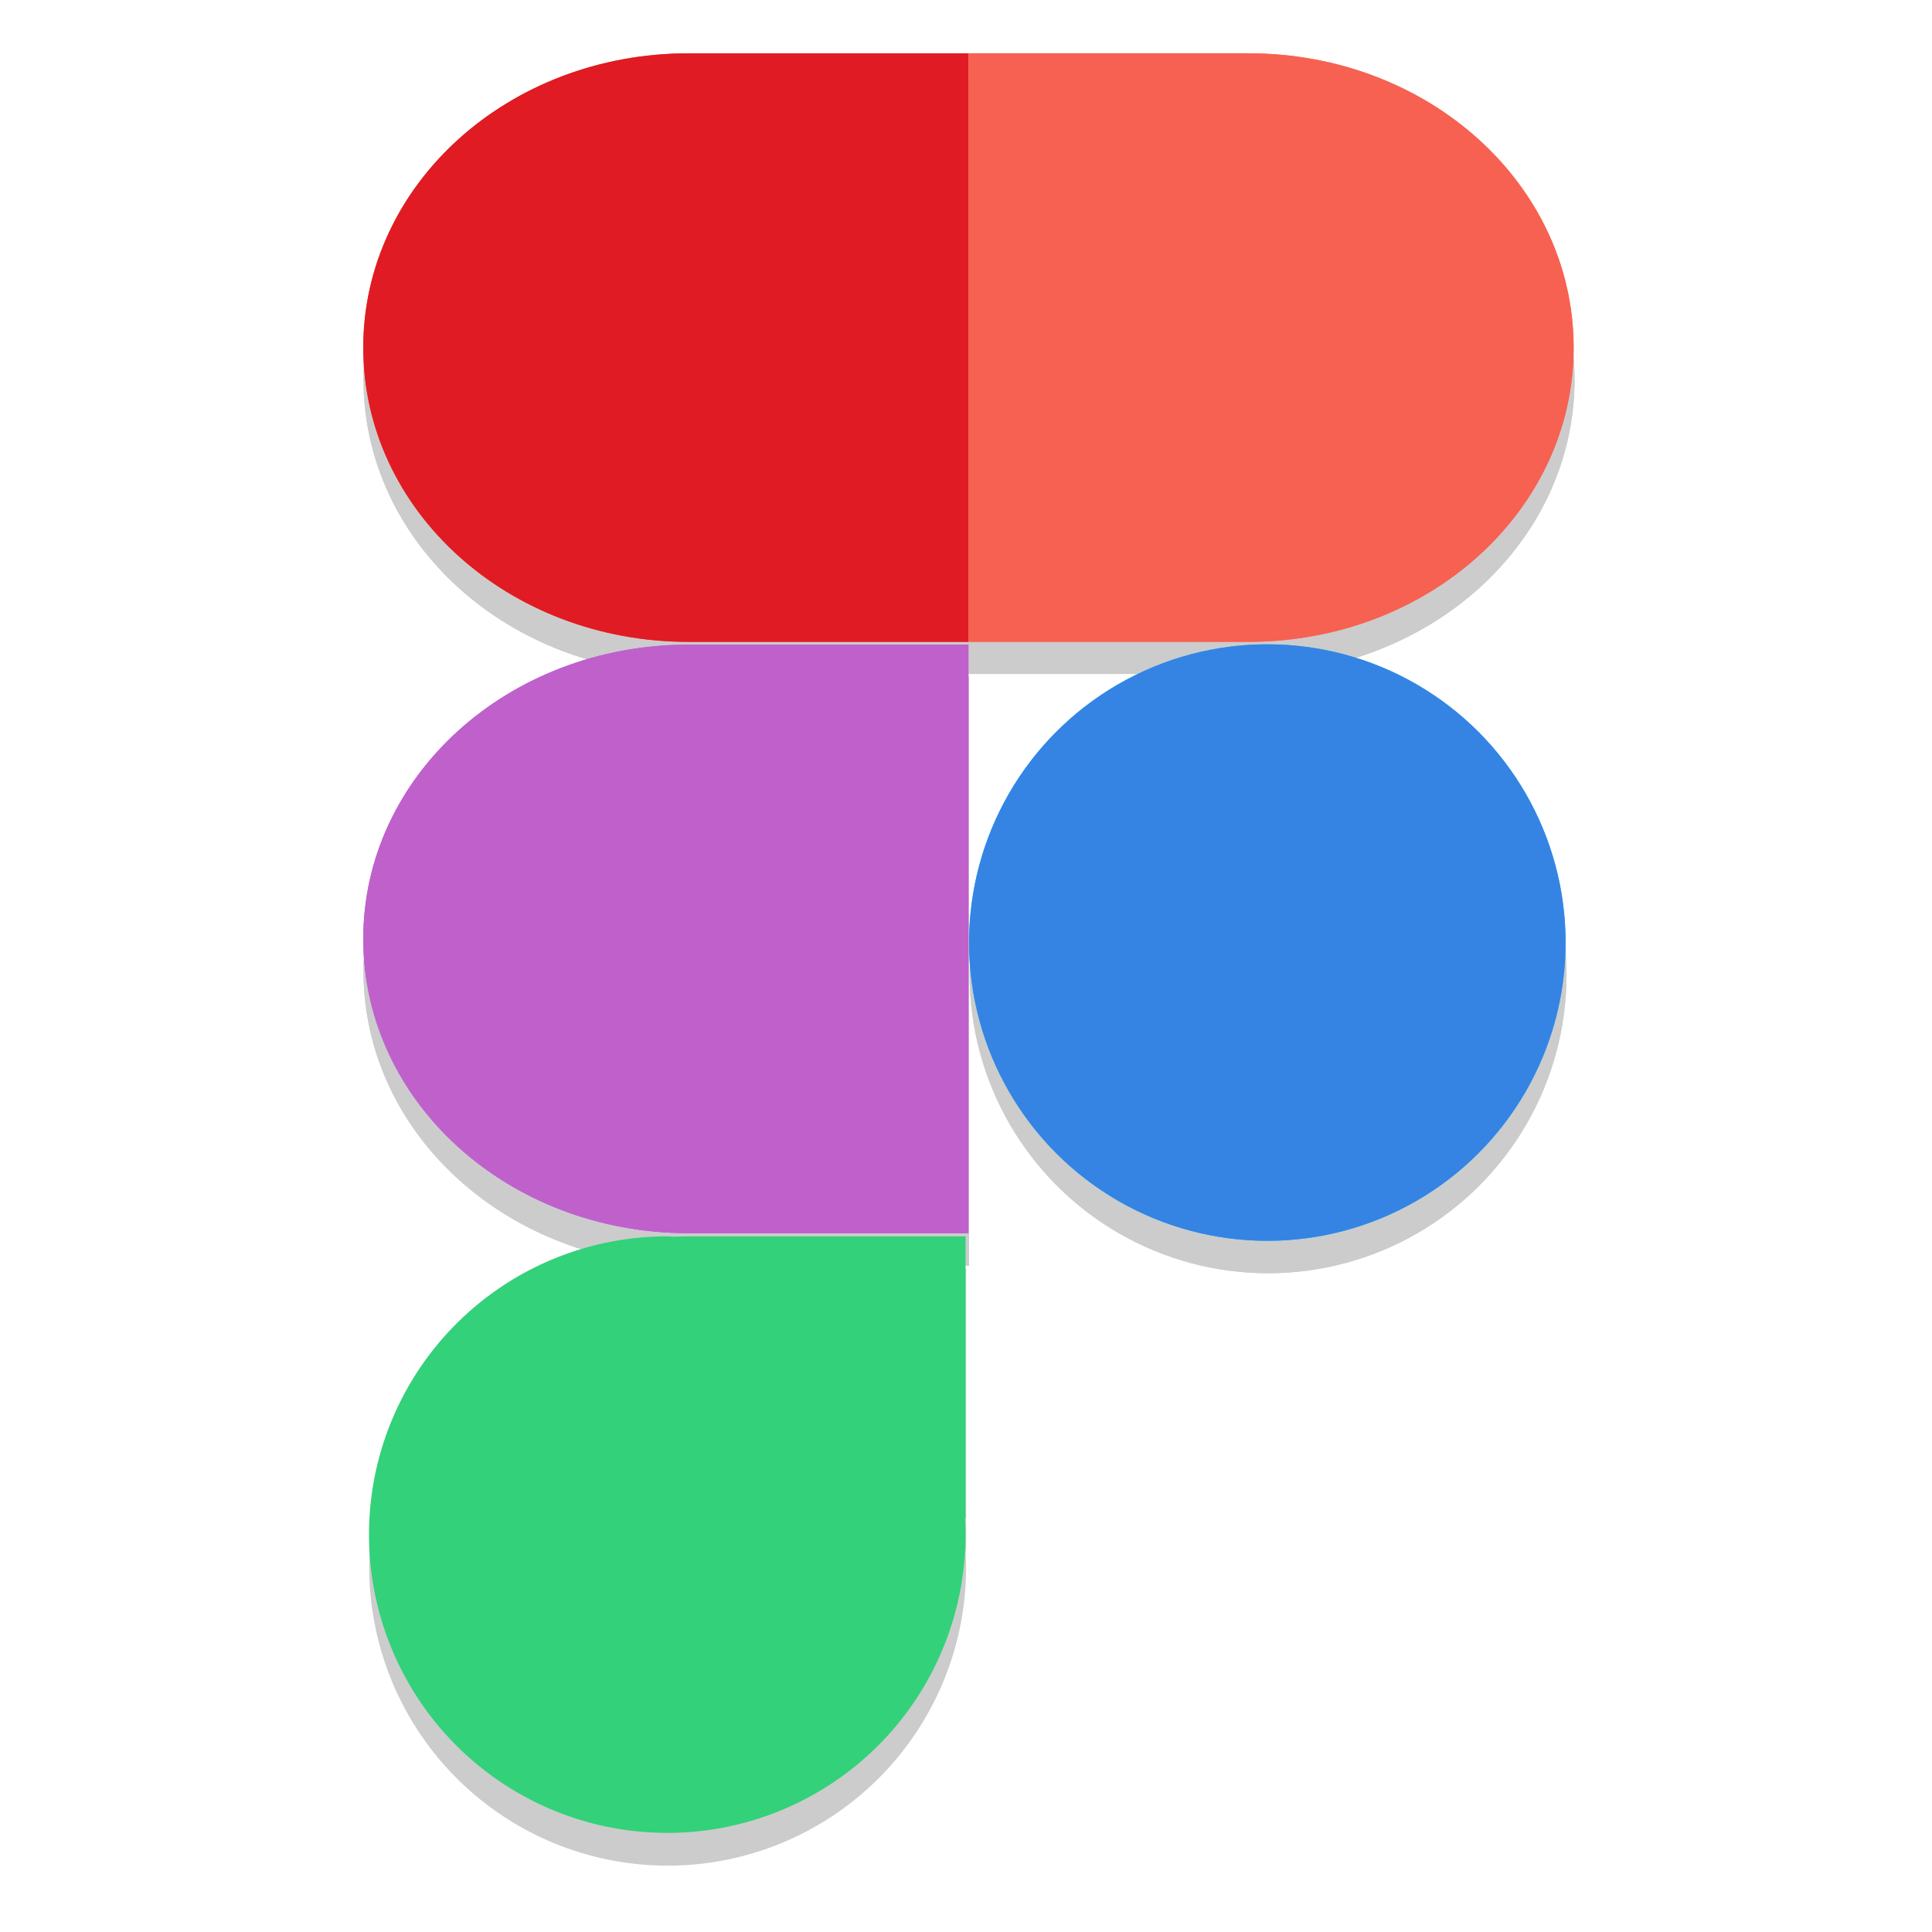 <?xml version="1.0" encoding="UTF-8" standalone="no"?>
<svg
   xmlns:dc="http://purl.org/dc/elements/1.1/"
   xmlns:cc="http://creativecommons.org/ns#"
   xmlns:rdf="http://www.w3.org/1999/02/22-rdf-syntax-ns#"
   xmlns:svg="http://www.w3.org/2000/svg"
   xmlns="http://www.w3.org/2000/svg"
   xmlns:xlink="http://www.w3.org/1999/xlink"
   xmlns:sodipodi="http://sodipodi.sourceforge.net/DTD/sodipodi-0.dtd"
   xmlns:inkscape="http://www.inkscape.org/namespaces/inkscape"
   width="128"
   height="128"
   version="1.0"
   id="svg48"
   sodipodi:docname="figma.svg"
   inkscape:version="0.92.3 (2405546, 2018-03-11)">
  <sodipodi:namedview
     pagecolor="#ffffff"
     bordercolor="#666666"
     borderopacity="1"
     objecttolerance="10"
     gridtolerance="10"
     guidetolerance="10"
     inkscape:pageopacity="0"
     inkscape:pageshadow="2"
     inkscape:window-width="1920"
     inkscape:window-height="1009"
     id="namedview50"
     showgrid="false"
     inkscape:zoom="6.5234375"
     inkscape:cx="64"
     inkscape:cy="64"
     inkscape:window-x="0"
     inkscape:window-y="34"
     inkscape:window-maximized="1"
     inkscape:current-layer="g869" />
  <defs
     id="defs30">
    <linearGradient
       id="a">
      <stop
         id="stop2"
         offset="0"
         stop-color="#68676b" />
      <stop
         id="stop4"
         offset=".8"
         stop-color="#424048" />
      <stop
         id="stop6"
         offset="1"
         stop-color="#241f31" />
    </linearGradient>
    <radialGradient
       id="d"
       cx="279.422"
       cy="446.483"
       r="224"
       fx="279.422"
       fy="446.483"
       gradientTransform="matrix(1.344,6e-4,-6.2e-4,1.388,-121.22,-718.103)"
       gradientUnits="userSpaceOnUse"
       xlink:href="#a" />
    <linearGradient
       id="e"
       x1="43.844"
       x2="-60"
       y1="234"
       y2="234"
       gradientTransform="matrix(1.002,0,0,1,72.09,56.015)"
       gradientUnits="userSpaceOnUse"
       xlink:href="#b" />
    <linearGradient
       id="b">
      <stop
         id="stop11"
         offset="0"
         stop-color="#d5d3cf" />
      <stop
         id="stop13"
         offset=".038"
         stop-color="#e3e2df" />
      <stop
         id="stop15"
         offset=".077"
         stop-color="#c0bfbc" />
      <stop
         id="stop17"
         offset=".923"
         stop-color="#c0bfbc" />
      <stop
         id="stop19"
         offset=".962"
         stop-color="#e3e2df" />
      <stop
         id="stop21"
         offset="1"
         stop-color="#d5d3cf" />
    </linearGradient>
    <linearGradient
       id="linearGradient1007"
       x1="160.305"
       x2="161.33"
       y1="240.139"
       y2="135.579"
       gradientTransform="matrix(0.546,0,0,0.546,-6.094,-68.414)"
       gradientUnits="userSpaceOnUse"
       xlink:href="#linearGradient1018" />
    <linearGradient
       id="linearGradient1018">
      <stop
         id="stop2-3"
         offset="0"
         style="stop-color:#37a6e6" />
      <stop
         id="stop4-6"
         offset="1"
         style="stop-color:#1a7fd4" />
    </linearGradient>
    <clipPath
       id="clipPath1082-3"
       clipPathUnits="userSpaceOnUse">
      <path
         d="M 361.938,-212 C 507.235,-212 528,-191.287 528,-46.125 V 70.125 C 528,215.286 507.235,236 361.938,236 H 214.062 C 68.765,236 48,215.286 48,70.125 V -46.125 C 48,-191.287 68.765,-212 214.062,-212 Z"
         style="fill:#8c59d9"
         id="path19"
         inkscape:connector-curvature="0" />
    </clipPath>
    <linearGradient
       id="linearGradient4358"
       x1="88"
       x2="488"
       y1="88"
       y2="488"
       gradientUnits="userSpaceOnUse"
       xlink:href="#linearGradient4360" />
    <linearGradient
       id="linearGradient4360">
      <stop
         id="stop4362"
         offset="0"
         style="stop-color:#000000;stop-opacity:0.588" />
      <stop
         id="stop4366"
         offset="1"
         style="stop-color:#000000;stop-opacity:0.206" />
    </linearGradient>
    <filter
       style="color-interpolation-filters:sRGB"
       id="filter4380"
       width="1.106"
       height="1.088"
       x="-0.05"
       y="-0.04">
      <feGaussianBlur
         id="feGaussianBlur4382"
         stdDeviation="8.48" />
    </filter>
    <filter
       style="color-interpolation-filters:sRGB"
       id="filter4346"
       width="1.026"
       height="1.022"
       x="-0.01"
       y="-0.01">
      <feGaussianBlur
         id="feGaussianBlur4348"
         stdDeviation="2.12" />
    </filter>
  </defs>
  <g
     id="g889"
     transform="matrix(0.525,0,0,0.525,-2.8,-2.657)"
     style="opacity:0.2;fill:#000000;fill-opacity:1">
    <path
       style="opacity:1;fill:#000000;fill-opacity:1;stroke:none;stroke-width:9.609;stroke-linecap:round;stroke-linejoin:bevel;stroke-miterlimit:4;stroke-dasharray:none;stroke-dashoffset:0;stroke-opacity:1"
       d="m 92.289,90.458 c -22.761,0 -41.084,16.572 -41.084,37.158 0,20.586 18.324,37.158 41.084,37.158 H 127.62 V 90.458 Z"
       id="path871"
       inkscape:connector-curvature="0" />
    <path
       id="path873"
       d="m 92.289,15.794 c -22.761,0 -41.084,16.572 -41.084,37.158 0,20.586 18.324,37.158 41.084,37.158 H 127.62 V 15.794 Z"
       style="opacity:1;fill:#000000;fill-opacity:1;stroke:none;stroke-width:9.609;stroke-linecap:round;stroke-linejoin:bevel;stroke-miterlimit:4;stroke-dasharray:none;stroke-dashoffset:0;stroke-opacity:1"
       inkscape:connector-curvature="0" />
    <path
       inkscape:connector-curvature="0"
       style="opacity:1;fill:#000000;fill-opacity:1;stroke:none;stroke-width:9.609;stroke-linecap:round;stroke-linejoin:bevel;stroke-miterlimit:4;stroke-dasharray:none;stroke-dashoffset:0;stroke-opacity:1"
       d="m 162.952,90.11 c 22.761,0 41.084,-16.572 41.084,-37.158 0,-20.586 -18.324,-37.158 -41.084,-37.158 h -35.331 v 74.316 z"
       id="path875" />
    <circle
       style="opacity:1;fill:#000000;fill-opacity:1;stroke:none;stroke-width:7.535;stroke-linecap:round;stroke-linejoin:bevel;stroke-miterlimit:4;stroke-dasharray:none;stroke-dashoffset:0;stroke-opacity:1"
       id="circle877"
       cx="165.359"
       cy="128.077"
       r="37.661" />
    <path
       style="opacity:1;fill:#000000;fill-opacity:1;stroke:none;stroke-width:9.605;stroke-linecap:round;stroke-linejoin:bevel;stroke-miterlimit:4;stroke-dasharray:none;stroke-dashoffset:0;stroke-opacity:1"
       d="m 89.592,165.175 a 37.661,37.661 0 0 0 -37.661,37.661 37.661,37.661 0 0 0 37.661,37.661 37.661,37.661 0 0 0 37.661,-37.661 37.661,37.661 0 0 0 -0.083,-2.33 c 0.007,0.099 0.019,0.195 0.024,0.294 0.02,0.005 0.039,0.014 0.059,0.019 v -35.644 H 92.427 c -0.642,0 -1.278,0.018 -1.912,0.045 0.64,0.016 1.276,0.049 1.907,0.096 a 37.661,37.661 0 0 0 -1.907,-0.096 37.661,37.661 0 0 0 -0.923,-0.045 z m 4.577,0.313 c 0.683,0.083 1.36,0.186 2.03,0.305 a 37.661,37.661 0 0 0 -2.03,-0.305 z m 3.547,0.602 c 0.736,0.162 1.461,0.352 2.18,0.556 a 37.661,37.661 0 0 0 -2.18,-0.556 z m 3.729,1.032 c 0.681,0.226 1.353,0.473 2.017,0.736 a 37.661,37.661 0 0 0 -2.017,-0.736 z m 3.531,1.372 c 0.652,0.292 1.292,0.601 1.923,0.928 a 37.661,37.661 0 0 0 -1.923,-0.928 z m 3.445,1.765 c 0.574,0.332 1.141,0.677 1.696,1.038 a 37.661,37.661 0 0 0 -1.696,-1.038 z m 3.138,2.027 c 0.589,0.424 1.17,0.857 1.733,1.313 a 37.661,37.661 0 0 0 -1.733,-1.313 z m 2.881,2.287 c 0.55,0.484 1.086,0.983 1.608,1.498 a 37.661,37.661 0 0 0 -1.608,-1.498 z m 2.595,2.506 c 0.521,0.555 1.021,1.129 1.509,1.715 a 37.661,37.661 0 0 0 -1.509,-1.715 z m 2.458,2.899 c 0.495,0.646 0.965,1.31 1.418,1.987 a 37.661,37.661 0 0 0 -1.418,-1.987 z m 2.078,3.009 c 0.516,0.828 1.009,1.672 1.46,2.541 a 37.661,37.661 0 0 0 -1.46,-2.541 z m 1.779,3.191 c 0.445,0.899 0.859,1.814 1.233,2.752 a 37.661,37.661 0 0 0 -1.233,-2.752 z m 1.463,3.359 c 0.371,0.98 0.705,1.976 0.995,2.993 a 37.661,37.661 0 0 0 -0.995,-2.993 z m 1.129,3.485 c 0.276,1.022 0.51,2.062 0.701,3.116 a 37.661,37.661 0 0 0 -0.701,-3.116 z m 0.802,3.688 c 0.169,1.028 0.293,2.07 0.377,3.124 a 37.661,37.661 0 0 0 -0.377,-3.124 z"
       id="path879"
       inkscape:connector-curvature="0" />
    <path
       inkscape:connector-curvature="0"
       id="path881"
       d="m 92.289,90.458 c -22.761,0 -41.084,16.572 -41.084,37.158 0,20.586 18.324,37.158 41.084,37.158 H 127.62 V 90.458 Z"
       style="opacity:1;fill:#000000;fill-opacity:1;stroke:none;stroke-width:9.609;stroke-linecap:round;stroke-linejoin:bevel;stroke-miterlimit:4;stroke-dasharray:none;stroke-dashoffset:0;stroke-opacity:1" />
    <path
       inkscape:connector-curvature="0"
       style="opacity:1;fill:#000000;fill-opacity:1;stroke:none;stroke-width:9.609;stroke-linecap:round;stroke-linejoin:bevel;stroke-miterlimit:4;stroke-dasharray:none;stroke-dashoffset:0;stroke-opacity:1"
       d="m 92.289,15.794 c -22.761,0 -41.084,16.572 -41.084,37.158 0,20.586 18.324,37.158 41.084,37.158 H 127.62 V 15.794 Z"
       id="path883" />
    <path
       id="path885"
       d="m 162.952,90.11 c 22.761,0 41.084,-16.572 41.084,-37.158 0,-20.586 -18.324,-37.158 -41.084,-37.158 h -35.331 v 74.316 z"
       style="opacity:1;fill:#000000;fill-opacity:1;stroke:none;stroke-width:9.609;stroke-linecap:round;stroke-linejoin:bevel;stroke-miterlimit:4;stroke-dasharray:none;stroke-dashoffset:0;stroke-opacity:1"
       inkscape:connector-curvature="0" />
    <circle
       r="37.661"
       cy="128.077"
       cx="165.359"
       id="circle887"
       style="opacity:1;fill:#000000;fill-opacity:1;stroke:none;stroke-width:7.535;stroke-linecap:round;stroke-linejoin:bevel;stroke-miterlimit:4;stroke-dasharray:none;stroke-dashoffset:0;stroke-opacity:1" />
  </g>
  <g
     id="g869"
     transform="translate(0,-128)">
    <path
       inkscape:connector-curvature="0"
       id="rect819"
       d="m 45.624,170.708 c -11.943,0 -21.557,8.695 -21.557,19.497 0,10.801 9.614,19.497 21.557,19.497 h 18.538 v -38.993 z"
       style="opacity:1;fill:#a259ff;fill-opacity:1;stroke:none;stroke-width:5.042;stroke-linecap:round;stroke-linejoin:bevel;stroke-miterlimit:4;stroke-dasharray:none;stroke-dashoffset:0;stroke-opacity:1" />
    <path
       inkscape:connector-curvature="0"
       style="opacity:1;fill:#f24e1e;fill-opacity:1;stroke:none;stroke-width:5.042;stroke-linecap:round;stroke-linejoin:bevel;stroke-miterlimit:4;stroke-dasharray:none;stroke-dashoffset:0;stroke-opacity:1"
       d="m 45.624,131.532 c -11.943,0 -21.557,8.695 -21.557,19.497 0,10.801 9.614,19.497 21.557,19.497 h 18.538 v -38.993 z"
       id="path824" />
    <path
       id="path826"
       d="m 82.701,170.525 c 11.943,0 21.557,-8.695 21.557,-19.497 0,-10.801 -9.614,-19.497 -21.557,-19.497 H 64.163 v 38.993 z"
       style="opacity:1;fill:#ff7262;fill-opacity:1;stroke:none;stroke-width:5.042;stroke-linecap:round;stroke-linejoin:bevel;stroke-miterlimit:4;stroke-dasharray:none;stroke-dashoffset:0;stroke-opacity:1"
       inkscape:connector-curvature="0" />
    <circle
       r="19.761"
       cy="190.447"
       cx="83.964"
       id="path828"
       style="opacity:1;fill:#1abcfe;fill-opacity:1;stroke:none;stroke-width:3.953;stroke-linecap:round;stroke-linejoin:bevel;stroke-miterlimit:4;stroke-dasharray:none;stroke-dashoffset:0;stroke-opacity:1" />
    <path
       inkscape:connector-curvature="0"
       id="path832"
       d="m 44.208,209.912 a 19.761,19.761 0 0 0 -19.761,19.761 19.761,19.761 0 0 0 19.761,19.761 19.761,19.761 0 0 0 19.761,-19.761 19.761,19.761 0 0 0 -0.043,-1.222 c 0.004,0.052 0.01,0.103 0.013,0.154 0.01,0.003 0.02,0.007 0.031,0.01 v -18.702 H 45.696 c -0.337,0 -0.671,0.01 -1.003,0.024 0.336,0.008 0.67,0.026 1.001,0.051 a 19.761,19.761 0 0 0 -1.001,-0.051 19.761,19.761 0 0 0 -0.484,-0.024 z m 2.401,0.164 c 0.358,0.043 0.713,0.098 1.065,0.16 a 19.761,19.761 0 0 0 -1.065,-0.16 z m 1.861,0.316 c 0.386,0.085 0.766,0.185 1.144,0.292 a 19.761,19.761 0 0 0 -1.144,-0.292 z m 1.956,0.542 c 0.358,0.118 0.71,0.248 1.058,0.386 a 19.761,19.761 0 0 0 -1.058,-0.386 z m 1.853,0.72 c 0.342,0.153 0.678,0.315 1.009,0.487 a 19.761,19.761 0 0 0 -1.009,-0.487 z m 1.808,0.926 c 0.301,0.174 0.599,0.355 0.89,0.545 a 19.761,19.761 0 0 0 -0.89,-0.545 z m 1.646,1.064 c 0.309,0.222 0.614,0.45 0.909,0.689 a 19.761,19.761 0 0 0 -0.909,-0.689 z m 1.512,1.2 c 0.289,0.254 0.57,0.516 0.843,0.786 a 19.761,19.761 0 0 0 -0.843,-0.786 z m 1.361,1.315 c 0.274,0.291 0.536,0.592 0.792,0.9 a 19.761,19.761 0 0 0 -0.792,-0.9 z m 1.29,1.521 c 0.26,0.339 0.506,0.687 0.744,1.043 a 19.761,19.761 0 0 0 -0.744,-1.043 z m 1.09,1.579 c 0.271,0.434 0.529,0.877 0.766,1.333 a 19.761,19.761 0 0 0 -0.766,-1.333 z m 0.933,1.674 c 0.234,0.472 0.451,0.952 0.647,1.444 a 19.761,19.761 0 0 0 -0.647,-1.444 z m 0.768,1.763 c 0.195,0.514 0.37,1.037 0.522,1.57 a 19.761,19.761 0 0 0 -0.522,-1.57 z m 0.592,1.829 c 0.145,0.536 0.268,1.082 0.368,1.635 a 19.761,19.761 0 0 0 -0.368,-1.635 z m 0.421,1.935 c 0.089,0.539 0.154,1.086 0.198,1.639 a 19.761,19.761 0 0 0 -0.198,-1.639 z"
       style="opacity:1;fill:#33d17a;fill-opacity:1;stroke:none;stroke-width:5.04;stroke-linecap:round;stroke-linejoin:bevel;stroke-miterlimit:4;stroke-dasharray:none;stroke-dashoffset:0;stroke-opacity:1" />
    <path
       style="opacity:1;fill:#c061cb;fill-opacity:1;stroke:none;stroke-width:5.042;stroke-linecap:round;stroke-linejoin:bevel;stroke-miterlimit:4;stroke-dasharray:none;stroke-dashoffset:0;stroke-opacity:1"
       d="m 45.624,170.708 c -11.943,0 -21.557,8.695 -21.557,19.497 0,10.801 9.614,19.497 21.557,19.497 h 18.538 v -38.993 z"
       id="path936"
       inkscape:connector-curvature="0" />
    <path
       id="path938"
       d="m 45.624,131.532 c -11.943,0 -21.557,8.695 -21.557,19.497 0,10.801 9.614,19.497 21.557,19.497 h 18.538 v -38.993 z"
       style="opacity:1;fill:#e01b24;fill-opacity:1;stroke:none;stroke-width:5.042;stroke-linecap:round;stroke-linejoin:bevel;stroke-miterlimit:4;stroke-dasharray:none;stroke-dashoffset:0;stroke-opacity:1"
       inkscape:connector-curvature="0" />
    <path
       inkscape:connector-curvature="0"
       style="opacity:1;fill:#f66151;fill-opacity:1;stroke:none;stroke-width:5.042;stroke-linecap:round;stroke-linejoin:bevel;stroke-miterlimit:4;stroke-dasharray:none;stroke-dashoffset:0;stroke-opacity:1"
       d="m 82.701,170.525 c 11.943,0 21.557,-8.695 21.557,-19.497 0,-10.801 -9.614,-19.497 -21.557,-19.497 H 64.163 v 38.993 z"
       id="path940" />
    <circle
       style="opacity:1;fill:#3584e4;fill-opacity:1;stroke:none;stroke-width:3.953;stroke-linecap:round;stroke-linejoin:bevel;stroke-miterlimit:4;stroke-dasharray:none;stroke-dashoffset:0;stroke-opacity:1"
       id="circle942"
       cx="83.964"
       cy="190.447"
       r="19.761" />
  </g>
</svg>
